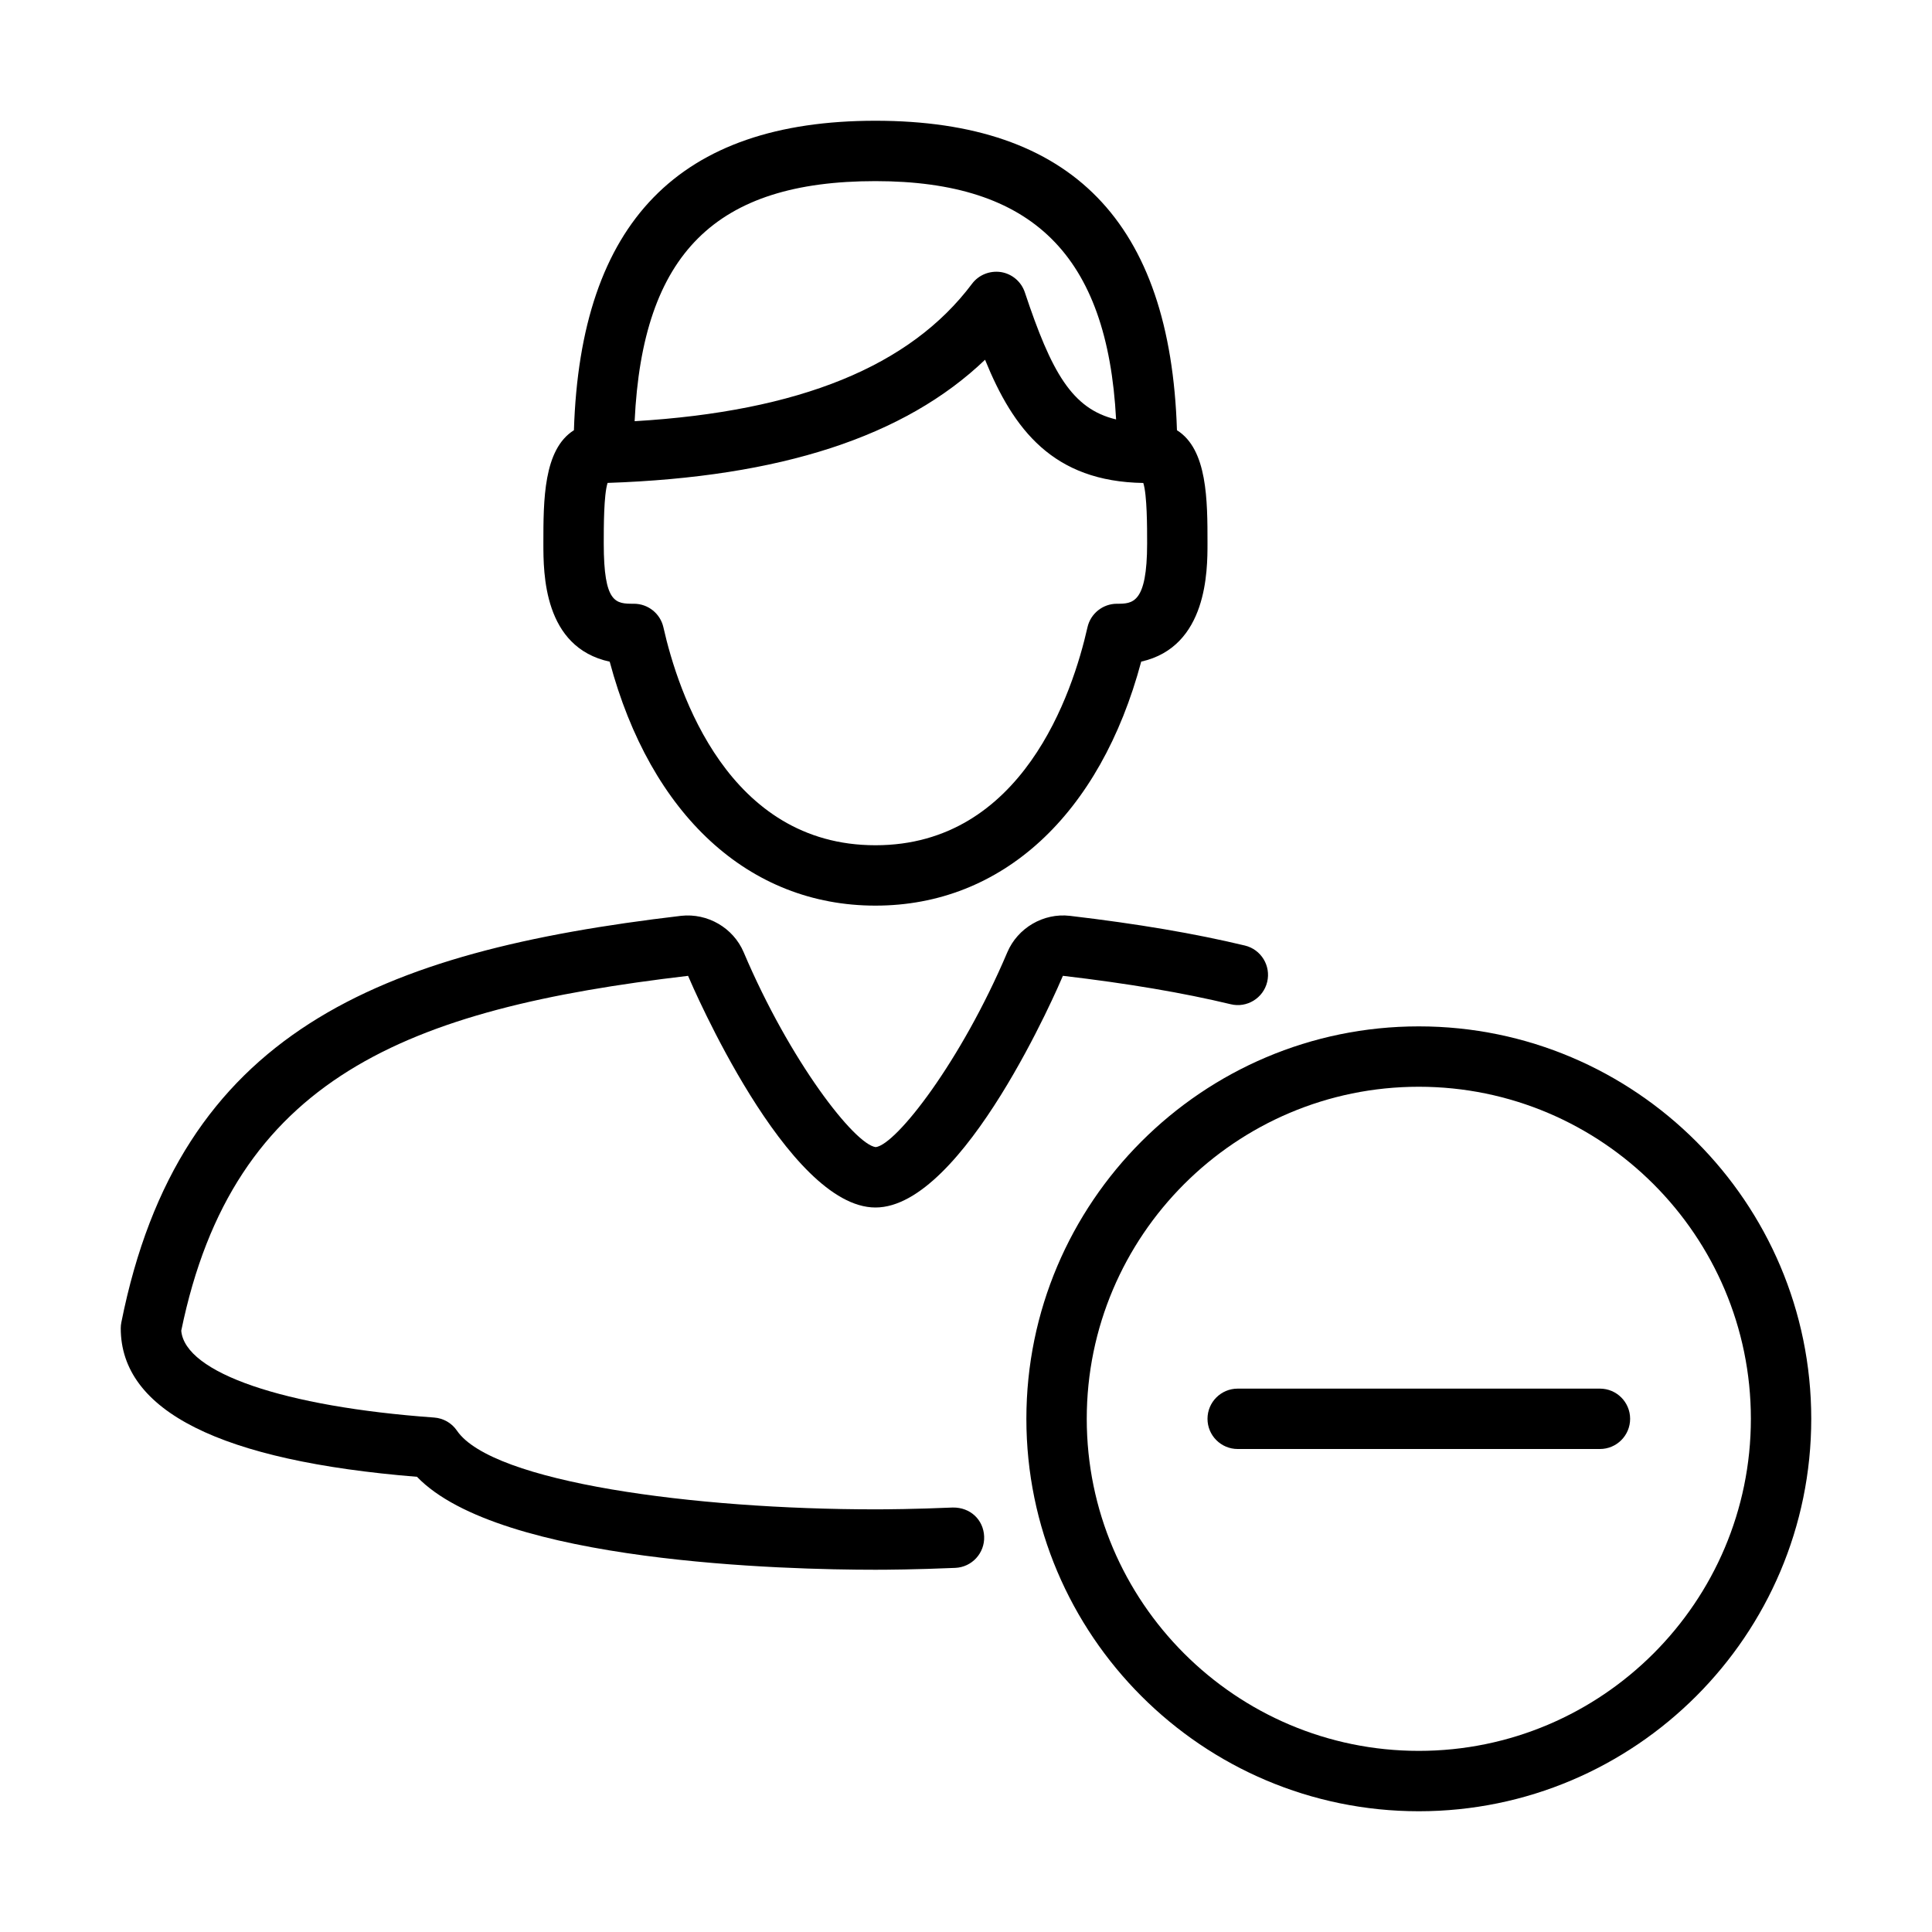 <?xml version="1.0" encoding="UTF-8" standalone="no"?>
<svg width="64px" height="64px" viewBox="0 0 64 64" version="1.1" xmlns="http://www.w3.org/2000/svg" xmlns:xlink="http://www.w3.org/1999/xlink">
    <!-- Generator: Sketch 3.7.2 (28276) - http://www.bohemiancoding.com/sketch -->
    <title>use-male-minus</title>
    <desc>Created with Sketch.</desc>
    <defs></defs>
    <g id="64px-Line" stroke="none" stroke-width="1" fill="none" fill-rule="evenodd">
        <g id="use-male-minus"></g>
        <path d="M29,30 C33.192,30 36.445,26.994 37.804,21.917 C40,21.425 40,18.892 40,18 C40,16.58 40,14.884 38.988,14.252 C38.772,7.355 35.499,4 29,4 C22.501,4 19.228,7.355 19.012,14.252 C18,14.884 18,16.58 18,18 C18,18.986 18,21.444 20.197,21.919 C21.555,26.995 24.808,30 29,30 L29,30 Z M29,6 C34.194,6 36.686,8.446 36.972,13.894 C35.507,13.548 34.827,12.319 33.949,9.684 C33.831,9.331 33.528,9.073 33.16,9.013 C32.792,8.958 32.423,9.103 32.2,9.4 C30.15,12.133 26.488,13.627 21.023,13.953 C21.284,8.392 23.713,6 29,6 L29,6 Z M20.127,15.997 C25.855,15.804 29.969,14.465 32.631,11.917 C33.571,14.229 34.882,15.952 37.873,15.999 C38,16.396 38,17.461 38,18 C38,20 37.514,20 37,20 C36.533,20 36.127,20.324 36.024,20.78 C35.535,22.951 33.87,28 29,28 C24.128,28 22.465,22.951 21.976,20.78 C21.873,20.324 21.468,20 21,20 C20.398,20 20,20 20,18 C20,17.46 20,16.392 20.127,15.997 L20.127,15.997 Z" id="Shape" fill="#000000"></path>
        <path d="M4.02,43.804 C4.007,43.868 4,43.934 4,44 C4,46.739 7.301,48.394 13.813,48.921 C16.556,51.77 26.05,52 29,52 C29.355,52 30.338,51.994 31.644,51.938 C32.196,51.915 32.624,51.448 32.601,50.896 C32.578,50.345 32.143,49.928 31.559,49.939 C30.295,49.993 29.344,49.999 29,49.999 C22.994,49.999 16.304,49.103 15.137,47.392 C14.965,47.14 14.687,46.98 14.383,46.958 C9.389,46.599 6.128,45.475 6.004,44.082 C7.724,35.702 13.468,33.422 22.793,32.326 C22.926,32.639 26.083,40 29.001,40 C31.925,40 35.078,32.639 35.21,32.325 C37.371,32.579 39.19,32.887 40.771,33.267 C41.304,33.397 41.848,33.066 41.977,32.528 C42.106,31.991 41.775,31.451 41.238,31.322 C39.579,30.924 37.684,30.602 35.438,30.338 C34.566,30.238 33.713,30.737 33.369,31.545 C31.834,35.167 29.689,37.915 29.01,38 C28.314,37.913 26.171,35.164 24.635,31.544 C24.291,30.736 23.441,30.241 22.561,30.338 C12.538,31.518 5.94,34.182 4.02,43.804 L4.02,43.804 Z" id="Shape" fill="#000000"></path>
        <path d="M60,47 C60,39.832 54.168,34 47,34 C39.832,34 34,39.832 34,47 C34,54.168 39.832,60 47,60 C54.168,60 60,54.168 60,47 L60,47 Z M47,58 C40.935,58 36,53.065 36,47 C36,40.935 40.935,36 47,36 C53.065,36 58,40.935 58,47 C58,53.065 53.065,58 47,58 L47,58 Z" id="Shape" fill="#000000"></path>
        <path d="M53,46 L41,46 C40.448,46 40,46.448 40,47 C40,47.552 40.448,48 41,48 L53,48 C53.552,48 54,47.552 54,47 C54,46.448 53.552,46 53,46 L53,46 Z" id="Shape" fill="#000000"></path>
    </g>
</svg>